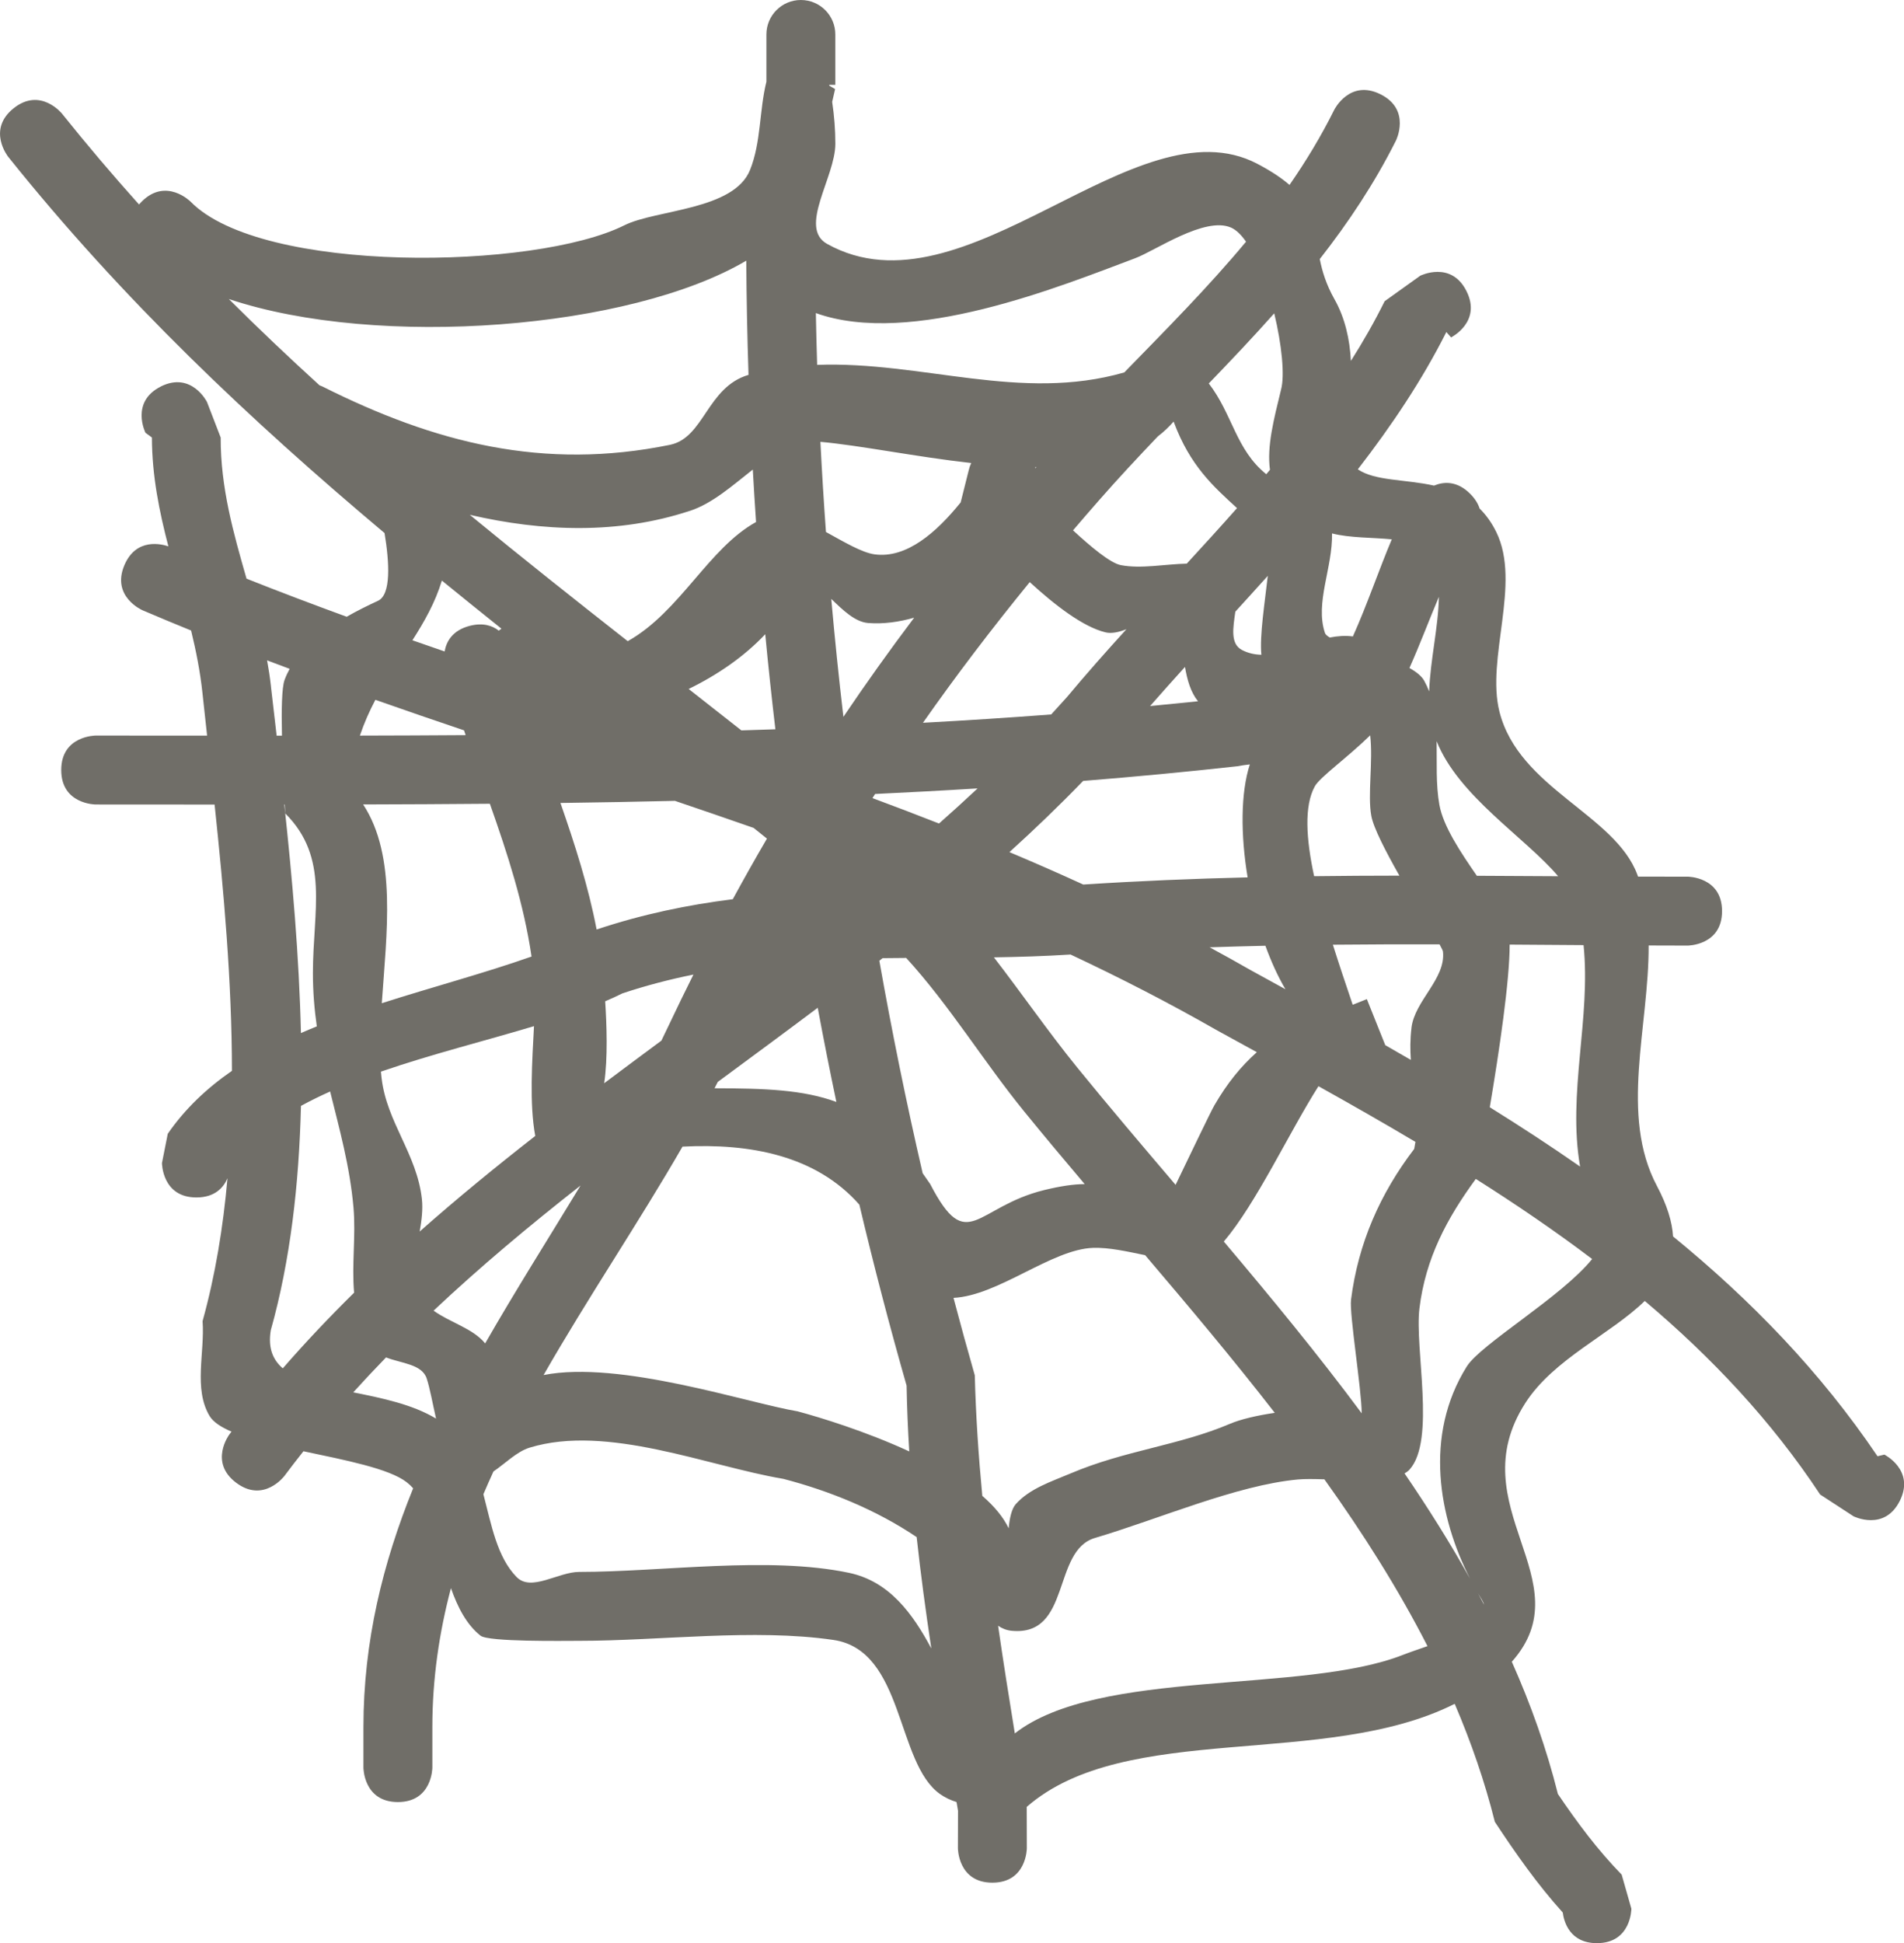 <svg version="1.1" xmlns="http://www.w3.org/2000/svg" xmlns:xlink="http://www.w3.org/1999/xlink" width="52.603" height="53.681" viewBox="0,0,52.603,53.681"><g transform="translate(-216.111,-155.039)"><g data-paper-data="{&quot;isPaintingLayer&quot;:true}" fill="#706e68" fill-rule="nonzero" stroke="none" stroke-width="0.5" stroke-linecap="butt" stroke-linejoin="miter" stroke-miterlimit="10" stroke-dasharray="" stroke-dashoffset="0" style="mix-blend-mode: normal"><path d="M220.551,165.717c0.852,-0.426 1.278,0.426 1.278,0.426l0.379,0.983c-0.004,1.386 0.353,2.64 0.714,3.899c0.918,0.364 1.841,0.714 2.767,1.052c0.286,-0.164 0.58,-0.309 0.864,-0.44c0.37,-0.171 0.315,-1.066 0.182,-1.872c-3.695,-3.107 -7.222,-6.426 -10.398,-10.395c0,0 -0.595,-0.744 0.149,-1.339c0.744,-0.595 1.339,0.149 1.339,0.149c0.693,0.866 1.402,1.7 2.127,2.508c0.023,-0.027 0.048,-0.054 0.075,-0.081c0.673,-0.673 1.347,0 1.347,0c1.963,2.011 9.517,1.89 11.984,0.657c0.881,-0.44 3.029,-0.413 3.476,-1.533c0.307,-0.767 0.252,-1.634 0.451,-2.436c0,-0.306 0,-1.304 0,-1.304c0,-0.526 0.426,-0.952 0.952,-0.952c0.526,0 0.952,0.426 0.952,0.952l0,1.392l-0.17,0c0.002,0.008 0.003,0.015 0.005,0.023l0.159,0.093c-0.029,0.12 -0.056,0.237 -0.081,0.354c0.057,0.384 0.088,0.771 0.088,1.156c0,0.926 -1.035,2.319 -0.226,2.769c3.811,2.119 8.513,-3.986 11.886,-2.213c0.382,0.201 0.669,0.393 0.887,0.583c0.455,-0.656 0.872,-1.344 1.237,-2.078c0,0 0.426,-0.852 1.278,-0.426c0.852,0.426 0.426,1.278 0.426,1.278c-0.597,1.189 -1.315,2.264 -2.105,3.274c0.067,0.335 0.175,0.7 0.407,1.111c0.287,0.508 0.423,1.101 0.453,1.702c0.341,-0.537 0.654,-1.086 0.933,-1.649l0.983,-0.704c0,0 0.852,-0.426 1.278,0.426c0.426,0.852 -0.426,1.278 -0.426,1.278l-0.131,-0.148c-0.671,1.332 -1.512,2.586 -2.445,3.792c0.473,0.324 1.304,0.272 2.105,0.45c0.258,-0.108 0.628,-0.144 0.998,0.226c0.138,0.138 0.219,0.275 0.261,0.407c0.174,0.171 0.331,0.385 0.462,0.652c0.693,1.418 -0.288,3.482 0.087,4.963c0.536,2.117 3.193,2.835 3.81,4.502c0.006,0.017 0.013,0.035 0.019,0.052c0.454,0.001 0.91,0.002 1.368,0.001c0,0 0.952,0 0.952,0.952c0,0.952 -0.952,0.952 -0.952,0.952c-0.36,-0 -0.719,-0.001 -1.076,-0.003c0.01,2.239 -0.808,4.691 0.23,6.645c0.282,0.532 0.42,0.99 0.445,1.393c2.138,1.748 4.064,3.726 5.648,6.072l0.19,-0.045c0,0 0.852,0.426 0.426,1.278c-0.426,0.852 -1.278,0.426 -1.278,0.426l-0.923,-0.602c-1.349,-2.043 -3.002,-3.792 -4.845,-5.347c-0.949,0.925 -2.516,1.601 -3.299,2.819c-1.839,2.86 1.625,4.901 -0.374,7.148c0.527,1.185 0.96,2.401 1.273,3.653c0.53,0.784 1.1,1.55 1.762,2.228l0.268,0.941c0,0 0,0.952 -0.952,0.952c-0.755,0 -0.912,-0.599 -0.944,-0.847c-0.699,-0.773 -1.302,-1.634 -1.876,-2.504c-0.279,-1.115 -0.655,-2.201 -1.109,-3.26c-3.594,1.805 -9.084,0.458 -11.824,2.846l0.003,1.142c0,0 0,0.952 -0.952,0.952c-0.952,0 -0.952,-0.952 -0.952,-0.952l0.003,-1.035c-0.014,-0.08 -0.027,-0.16 -0.041,-0.24c-0.161,-0.051 -0.314,-0.121 -0.454,-0.22c-1.224,-0.861 -0.983,-3.973 -2.95,-4.259c-2.197,-0.32 -4.787,0.025 -7.019,0.025c-0.442,0 -2.507,0.033 -2.728,-0.142c-0.389,-0.309 -0.631,-0.785 -0.817,-1.313c-0.325,1.228 -0.514,2.503 -0.514,3.844v1.113c0,0 0,0.952 -0.952,0.952c-0.952,0 -0.952,-0.952 -0.952,-0.952v-1.113c0,-2.378 0.54,-4.546 1.374,-6.603c-0.056,-0.063 -0.117,-0.119 -0.182,-0.17c-0.491,-0.377 -1.693,-0.607 -2.849,-0.853c-0.178,0.224 -0.353,0.451 -0.525,0.681c0,0 -0.571,0.762 -1.333,0.19c-0.762,-0.571 -0.19,-1.333 -0.19,-1.333c0.02,-0.027 0.04,-0.053 0.06,-0.08c-0.291,-0.125 -0.506,-0.266 -0.606,-0.433c-0.448,-0.752 -0.129,-1.747 -0.193,-2.62c0.35,-1.261 0.568,-2.586 0.688,-3.946c-0.109,0.255 -0.346,0.53 -0.858,0.53c-0.952,0 -0.952,-0.952 -0.952,-0.952l0.16,-0.807c0.478,-0.693 1.082,-1.261 1.773,-1.739c-0.001,-2.462 -0.226,-4.967 -0.479,-7.356c-1.097,-0.001 -2.192,-0.002 -3.285,-0.002c0,0 -0.952,0 -0.952,-0.952c0,-0.952 0.952,-0.952 0.952,-0.952c1.024,0 2.05,0.001 3.078,0.002c-0.044,-0.399 -0.087,-0.794 -0.129,-1.183c-0.063,-0.591 -0.177,-1.161 -0.313,-1.721c-0.448,-0.182 -0.895,-0.368 -1.341,-0.559c0,0 -0.875,-0.375 -0.5,-1.251c0.329,-0.767 1.041,-0.574 1.213,-0.515c-0.251,-0.963 -0.452,-1.946 -0.455,-3.007l-0.178,-0.131c0,0 -0.426,-0.852 0.426,-1.278zM223.595,173.991c0.052,0.449 0.105,0.907 0.159,1.371c0.049,0 0.098,0 0.147,0c-0.016,-0.697 -0.006,-1.332 0.073,-1.542c0.039,-0.105 0.086,-0.206 0.14,-0.304c-0.208,-0.078 -0.416,-0.156 -0.624,-0.234c0.043,0.233 0.079,0.469 0.106,0.709zM223.591,191.795c-0.078,0.483 0.058,0.81 0.333,1.045c0.632,-0.726 1.291,-1.421 1.97,-2.09c-0.069,-0.777 0.051,-1.576 -0.017,-2.352c-0.101,-1.145 -0.387,-2.162 -0.645,-3.206c-0.279,0.125 -0.549,0.257 -0.806,0.398c-0.053,2.161 -0.292,4.269 -0.836,6.206zM230.385,198.606c0.403,0.413 1.149,-0.142 1.726,-0.142c2.295,0 5.231,-0.443 7.456,0.025c1.119,0.236 1.763,1.134 2.274,2.089c-0.154,-1.024 -0.293,-2.049 -0.405,-3.076c-1.118,-0.755 -2.422,-1.281 -3.68,-1.608c-2.079,-0.349 -4.87,-1.52 -7.014,-0.863c-0.352,0.108 -0.674,0.438 -0.998,0.658c-0.096,0.209 -0.188,0.418 -0.278,0.629c0.223,0.85 0.375,1.732 0.918,2.288zM254.873,200.755c0.187,-0.073 0.425,-0.153 0.676,-0.241c-0.811,-1.588 -1.783,-3.119 -2.848,-4.608c-0.288,-0.009 -0.545,-0.013 -0.731,0.004c-1.699,0.157 -3.841,1.093 -5.609,1.616c-1.189,0.352 -0.65,2.724 -2.302,2.564c-0.142,-0.014 -0.264,-0.064 -0.373,-0.139c0.143,0.991 0.3,1.982 0.462,2.974c2.317,-1.809 7.952,-1.079 10.725,-2.17zM257.052,199.232c-0.035,-0.056 -0.069,-0.113 -0.103,-0.171c0.056,0.104 0.111,0.208 0.166,0.313c-0.012,-0.046 -0.033,-0.093 -0.063,-0.141zM256.636,192.787c0.386,-0.618 2.621,-1.923 3.462,-2.967c-1.031,-0.781 -2.109,-1.513 -3.214,-2.213c-0.8,1.093 -1.388,2.192 -1.557,3.574c-0.137,1.115 0.454,3.643 -0.272,4.454c-0.037,0.041 -0.084,0.076 -0.14,0.107c0.649,0.951 1.258,1.919 1.809,2.907c-0.858,-1.679 -1.286,-3.948 -0.088,-5.863zM251.503,165.803c0.107,-0.391 0.02,-1.246 -0.188,-2.108c-0.585,0.659 -1.193,1.299 -1.808,1.937c0.661,0.86 0.745,1.828 1.588,2.507c0.034,-0.04 0.068,-0.081 0.102,-0.121c-0.089,-0.645 0.104,-1.386 0.306,-2.215zM250.119,161.325c-0.724,-0.313 -2.089,0.64 -2.646,0.848c-2.049,0.768 -6.188,2.462 -8.822,1.515c0.009,0.477 0.021,0.954 0.036,1.431c2.898,-0.107 5.621,1.032 8.485,0.209c1.154,-1.185 2.315,-2.352 3.364,-3.612c-0.133,-0.191 -0.273,-0.328 -0.417,-0.391zM225.021,165.717c3.106,1.559 6.108,2.325 9.598,1.611c0.952,-0.195 1.021,-1.594 2.172,-1.933c-0.035,-1.053 -0.056,-2.105 -0.062,-3.155c-3.209,1.896 -10.163,2.442 -14.296,1.06c0.821,0.818 1.657,1.611 2.506,2.384c0.052,0.019 0.083,0.034 0.083,0.034zM252.715,172.522c0.014,0.043 0.062,0.086 0.135,0.129c0.212,-0.041 0.425,-0.058 0.638,-0.03c0.387,-0.858 0.741,-1.897 1.075,-2.683c-0.536,-0.053 -1.154,-0.035 -1.651,-0.163c0.02,0.945 -0.475,1.914 -0.196,2.748zM255.051,173.493c0.19,0.106 0.336,0.223 0.408,0.353c0.053,0.096 0.098,0.194 0.136,0.294c0.03,-0.859 0.255,-1.782 0.269,-2.613c-0.264,0.624 -0.523,1.315 -0.813,1.965zM255.878,177.273c0.106,0.592 0.583,1.306 1.035,1.96c0.745,0.003 1.493,0.008 2.246,0.012c-0.927,-1.087 -2.753,-2.211 -3.357,-3.73c0.009,0.588 -0.025,1.192 0.076,1.758zM257.819,181.135c0.003,0.976 -0.287,2.944 -0.549,4.492c0.848,0.528 1.682,1.072 2.495,1.639c-0.352,-2.028 0.303,-4.099 0.096,-6.118c-0.685,-0.004 -1.365,-0.009 -2.042,-0.014zM227.9,193.121c-0.131,-0.4 -0.701,-0.416 -1.124,-0.583c-0.307,0.316 -0.608,0.637 -0.905,0.965c0.785,0.158 1.629,0.329 2.287,0.725c-0.097,-0.428 -0.171,-0.841 -0.258,-1.107zM224.864,183.394c-0.067,-0.467 -0.108,-0.954 -0.108,-1.471c0,-1.739 0.465,-3.184 -0.763,-4.412c-0.003,-0.067 -0.008,-0.15 -0.013,-0.245c-0.005,0 -0.009,0 -0.014,0c0.22,2.047 0.41,4.188 0.459,6.312c0.145,-0.063 0.291,-0.125 0.439,-0.185zM226.654,184.825c0.141,1.218 0.976,2.092 1.113,3.34c0.031,0.284 -0.008,0.589 -0.061,0.895c1.035,-0.916 2.105,-1.79 3.193,-2.64c-0.166,-0.883 -0.085,-2.082 -0.035,-3.033c-1.347,0.405 -2.844,0.778 -4.229,1.256c0.005,0.061 0.011,0.121 0.018,0.181zM238.158,194.031c0.603,0.162 1.865,0.546 3.074,1.104c-0.038,-0.604 -0.063,-1.21 -0.074,-1.818c-0.472,-1.651 -0.907,-3.318 -1.305,-4.999c-1.198,-1.36 -3.023,-1.699 -4.886,-1.603c-1.224,2.12 -2.621,4.183 -3.838,6.31c2.102,-0.417 5.65,0.777 7.029,1.005zM243.978,197.262c0.024,-0.28 0.083,-0.542 0.195,-0.669c0.387,-0.436 0.989,-0.626 1.526,-0.854c1.499,-0.636 2.986,-0.767 4.396,-1.368c0.288,-0.123 0.747,-0.231 1.235,-0.302c-1.152,-1.485 -2.37,-2.932 -3.581,-4.355c-0.493,-0.101 -0.995,-0.217 -1.44,-0.202c-1.144,0.038 -2.618,1.321 -3.855,1.381c0.189,0.716 0.385,1.429 0.588,2.139c0.029,1.117 0.103,2.226 0.208,3.331c0.323,0.28 0.578,0.581 0.73,0.899zM253.436,190.949c0.199,-1.566 0.804,-2.936 1.746,-4.17c0.013,-0.066 0.024,-0.131 0.034,-0.195c-0.884,-0.526 -1.78,-1.036 -2.679,-1.538c-0.814,1.284 -1.716,3.231 -2.615,4.291c1.305,1.546 2.605,3.122 3.81,4.746c-0.006,-0.682 -0.345,-2.745 -0.295,-3.135zM255.106,183.433c0.091,-0.754 0.951,-1.351 0.871,-2.106c-0.003,-0.025 -0.037,-0.096 -0.094,-0.2c-0.984,-0.002 -1.964,-0 -2.948,0.01c0.179,0.568 0.37,1.132 0.548,1.659l0.391,-0.156l0.509,1.272c0.236,0.135 0.472,0.271 0.706,0.407c-0.019,-0.277 -0.021,-0.568 0.018,-0.885zM253.997,177.578c-0.107,-0.579 0.053,-1.503 -0.031,-2.225c-0.631,0.618 -1.39,1.154 -1.53,1.409c-0.299,0.544 -0.24,1.451 -0.019,2.482c0.786,-0.01 1.571,-0.014 2.356,-0.015c-0.379,-0.67 -0.716,-1.321 -0.776,-1.651zM248.535,166.686c-0.132,0.152 -0.278,0.288 -0.436,0.409c-0.554,0.581 -1.104,1.17 -1.637,1.779c-0.239,0.273 -0.474,0.545 -0.706,0.816c0.485,0.448 1.029,0.905 1.32,0.961c0.559,0.108 1.223,-0.028 1.822,-0.041c0.467,-0.507 0.932,-1.018 1.389,-1.534c-0.642,-0.589 -1.298,-1.164 -1.751,-2.389zM235.171,169.151c-1.982,0.655 -4.068,0.576 -6.081,0.11c1.435,1.181 2.894,2.336 4.364,3.491c1.448,-0.814 2.227,-2.564 3.545,-3.292c-0.033,-0.483 -0.063,-0.966 -0.09,-1.449c-0.556,0.435 -1.105,0.932 -1.737,1.141zM241.812,187.753c1.027,1.979 1.245,0.627 3.152,0.161c0.453,-0.111 0.808,-0.161 1.114,-0.164c-0.572,-0.675 -1.134,-1.346 -1.678,-2.015c-1.113,-1.368 -2.058,-2.926 -3.253,-4.233c-0.217,0.001 -0.434,0.003 -0.651,0.006c-0.03,0.024 -0.061,0.048 -0.091,0.071c0.349,1.971 0.748,3.929 1.197,5.871c0.07,0.097 0.14,0.198 0.211,0.303zM249.66,185.577c0.358,-0.619 0.738,-1.082 1.174,-1.471c-0.376,-0.207 -0.752,-0.413 -1.127,-0.619c-1.318,-0.753 -2.66,-1.441 -4.019,-2.079c-0.714,0.045 -1.419,0.067 -2.118,0.078c0.778,1.006 1.503,2.06 2.306,3.048c0.871,1.07 1.786,2.147 2.714,3.237c0.381,-0.789 0.966,-2.014 1.07,-2.194zM246.654,172.508c-0.622,-0.15 -1.402,-0.754 -2.094,-1.388c-1.054,1.292 -2.032,2.577 -2.95,3.886c1.183,-0.064 2.364,-0.14 3.543,-0.23c0.146,-0.158 0.29,-0.317 0.434,-0.478c0.524,-0.628 1.077,-1.252 1.644,-1.876c-0.208,0.08 -0.408,0.127 -0.577,0.086zM240.097,172.25c-0.363,-0.028 -0.699,-0.356 -1.02,-0.666c0.096,1.087 0.208,2.174 0.335,3.258c0.624,-0.925 1.274,-1.835 1.955,-2.739c-0.415,0.118 -0.847,0.18 -1.271,0.147zM229.89,172.46c0.025,-0.019 0.05,-0.037 0.075,-0.053c-0.551,-0.441 -1.1,-0.884 -1.646,-1.329c-0.187,0.613 -0.485,1.135 -0.814,1.649c0.296,0.104 0.593,0.207 0.89,0.309c0.047,-0.271 0.213,-0.587 0.702,-0.71c0.361,-0.09 0.616,-0.004 0.793,0.134zM238.929,169.735c0.498,0.274 0.991,0.569 1.343,0.618c0.888,0.123 1.716,-0.613 2.38,-1.435l0.223,-0.89c0.016,-0.069 0.039,-0.135 0.069,-0.198c-1.543,-0.172 -3.062,-0.486 -4.167,-0.585c0.042,0.83 0.093,1.66 0.153,2.49zM244.718,167.975c0.009,-0.01 0.017,-0.02 0.026,-0.03c-0.012,-0 -0.023,-0 -0.035,-0c0.003,0.01 0.006,0.02 0.009,0.03zM250.241,171.935c-0.063,0.447 -0.146,0.892 0.186,1.062c0.173,0.089 0.351,0.126 0.533,0.13c-0.053,-0.523 0.096,-1.453 0.177,-2.18c-0.297,0.331 -0.596,0.66 -0.896,0.989zM232.148,187.791c-1.398,1.097 -2.763,2.235 -4.058,3.455c0.455,0.329 1.087,0.49 1.425,0.905c0.839,-1.465 1.751,-2.904 2.634,-4.36zM230.796,181.464c-0.213,-1.458 -0.667,-2.848 -1.151,-4.221c-1.167,0.01 -2.335,0.016 -3.501,0.019c0.936,1.429 0.646,3.559 0.515,5.491c1.393,-0.447 2.827,-0.827 4.137,-1.289zM228.976,175.348c-0.015,-0.044 -0.03,-0.089 -0.045,-0.133c-0.818,-0.276 -1.635,-0.556 -2.449,-0.843c-0.161,0.305 -0.307,0.63 -0.428,0.988c0.973,-0.002 1.948,-0.006 2.922,-0.013zM222.343,187.392c-0.006,0.009 -0.011,0.017 -0.017,0.026zM236.356,179.88c0.309,-0.567 0.623,-1.125 0.944,-1.674c-0.123,-0.099 -0.246,-0.197 -0.369,-0.296c-0.723,-0.253 -1.448,-0.501 -2.173,-0.747c-1.054,0.025 -2.109,0.044 -3.163,0.058c0.397,1.142 0.77,2.298 0.999,3.496c1.272,-0.425 2.521,-0.681 3.763,-0.837zM236.593,175.216c0.313,-0.009 0.627,-0.02 0.94,-0.03c-0.103,-0.874 -0.197,-1.75 -0.28,-2.626c-0.582,0.617 -1.318,1.123 -2.116,1.512c0.485,0.38 0.971,0.761 1.457,1.145zM247.884,174.544c0.442,-0.042 0.884,-0.086 1.325,-0.132c-0.205,-0.254 -0.298,-0.59 -0.36,-0.949c-0.326,0.36 -0.648,0.721 -0.965,1.082zM250.296,176.207c-1.416,0.157 -2.836,0.291 -4.26,0.405c-0.658,0.681 -1.338,1.335 -2.037,1.967c0.684,0.288 1.364,0.586 2.04,0.896c1.538,-0.1 3.046,-0.162 4.541,-0.198c-0.196,-1.178 -0.194,-2.338 0.061,-3.121c-0.117,0.012 -0.232,0.029 -0.345,0.052zM249.53,181.209c0.371,0.2 0.741,0.405 1.108,0.616c0.329,0.181 0.657,0.361 0.986,0.542c-0.209,-0.356 -0.395,-0.764 -0.553,-1.201c-0.512,0.011 -1.025,0.026 -1.54,0.043zM238.703,182.879c-0.915,0.688 -1.839,1.367 -2.761,2.048c-0.03,0.059 -0.06,0.117 -0.09,0.176c1.377,0.003 2.439,0.037 3.366,0.378c-0.182,-0.864 -0.353,-1.731 -0.515,-2.601zM234.383,183.789c0.066,-0.134 0.13,-0.269 0.194,-0.404c0.228,-0.482 0.459,-0.956 0.692,-1.423c-0.65,0.131 -1.302,0.3 -1.959,0.518c-0.153,0.076 -0.313,0.149 -0.479,0.22c0.041,0.623 0.076,1.582 -0.028,2.264c0.525,-0.394 1.052,-0.785 1.579,-1.176zM240.288,176.973c-0.024,0.038 -0.049,0.076 -0.073,0.114c0.615,0.228 1.228,0.462 1.839,0.702c0.36,-0.318 0.716,-0.641 1.066,-0.97c-0.943,0.059 -1.887,0.109 -2.832,0.154z"/></g></g></svg>